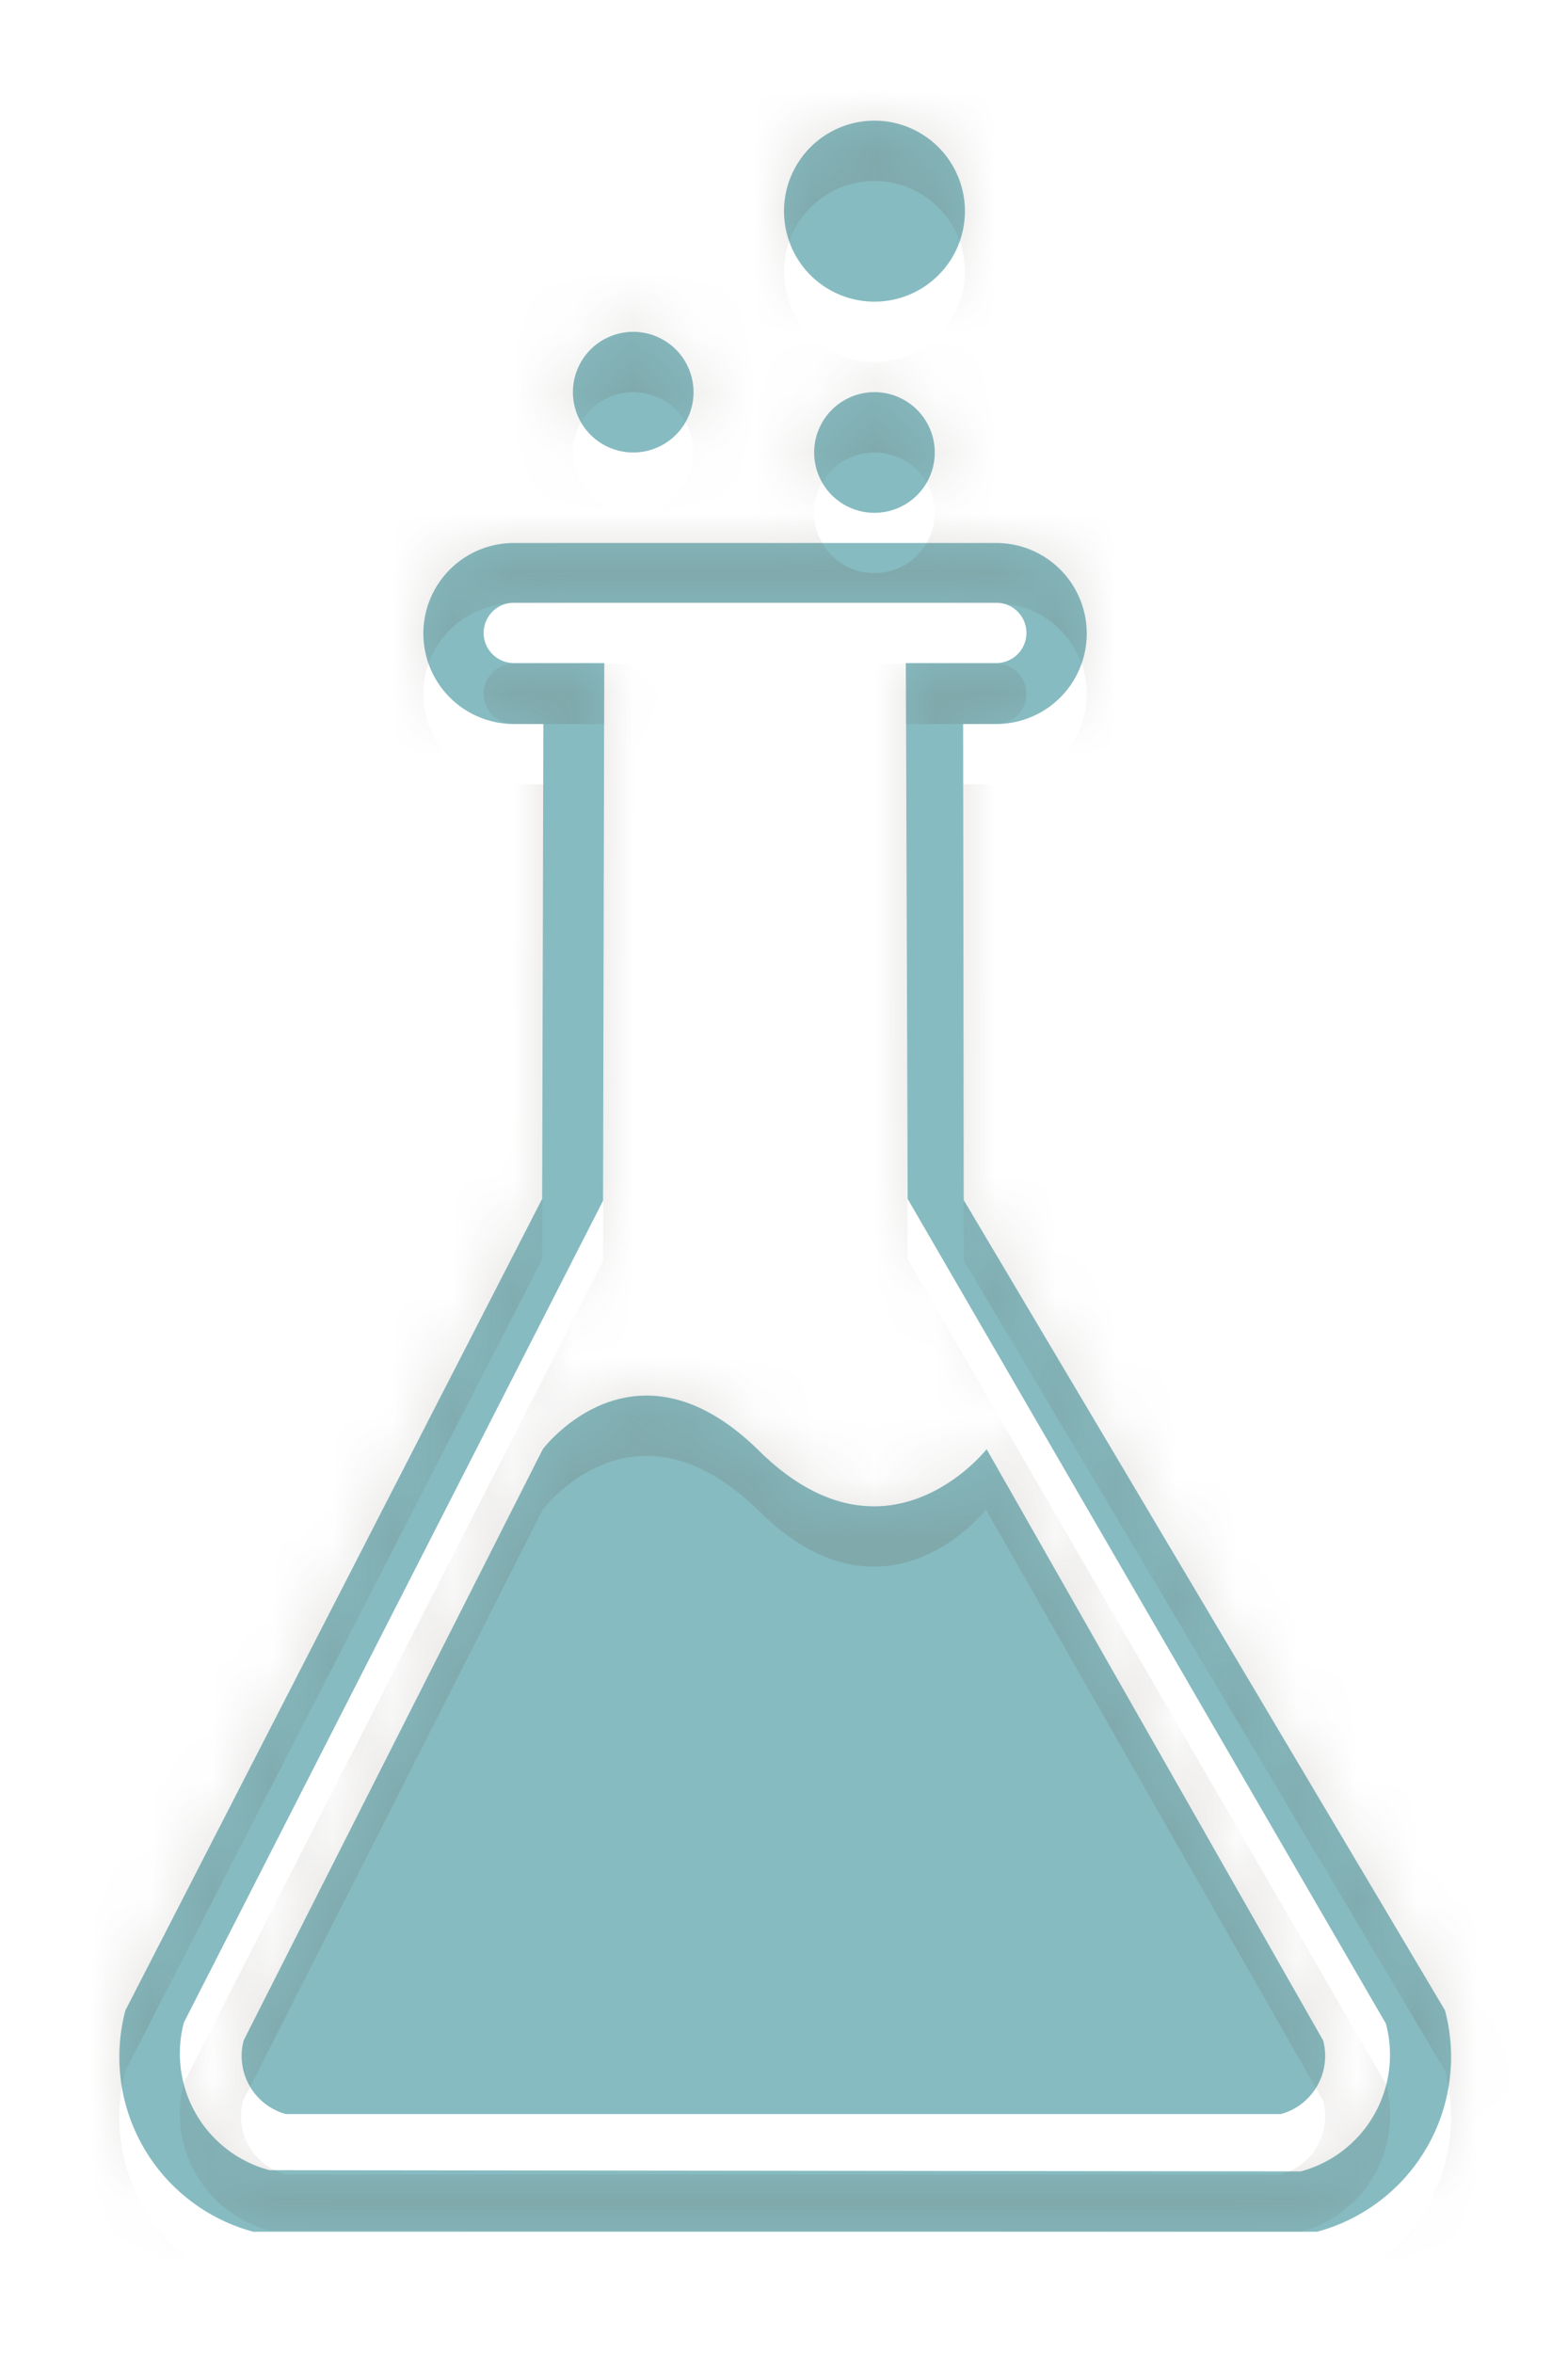 <svg xmlns="http://www.w3.org/2000/svg" xmlns:xlink="http://www.w3.org/1999/xlink" width="26" height="39" viewBox="0 0 26 39"><defs><path id="a" d="M472.98 553.89l7.98 13.43a3 3 0 0 1-2.12 3.67H461.2a3 3 0 0 1-2.12-3.67l6.91-13.45.02-7.87h-.49a1.5 1.5 0 1 1 0-3h8a1.5 1.5 0 0 1 0 3h-.55l.01 7.87zm-.96-8.9h1.5a.5.5 0 0 0 0-1h-8a.5.5 0 0 0 0 1h1.5l-.02 8.91-6.95 13.62a2 2 0 0 0 1.42 2.45l17.1.02a2 2 0 0 0 1.41-2.45l-7.93-13.67zm6.22 24.05h-16.5a1 1 0 0 1-.7-1.22l4.96-9.8s1.5-2 3.56 0c2.13 2.13 3.8 0 3.8 0l5.58 9.8a1 1 0 0 1-.7 1.22zm-6.74-28.54a1 1 0 1 1 0 2 1 1 0 0 1 0-2zm0-4.5a1.5 1.5 0 1 1 0 3 1.5 1.5 0 0 1 0-3zm-4 3.5a1 1 0 1 1 0 2 1 1 0 0 1 0-2z"/><path id="d" d="M457 573v-40h26v40zm15.98-18.13l-.01-7.87h.55a1.5 1.5 0 1 0 0-3h-8a1.5 1.5 0 0 0 0 3h.49l-.02 7.87-6.91 13.45a3 3 0 0 0 2.12 3.67h17.64a3 3 0 0 0 2.12-3.67l-7.98-13.43zm-.93 0l7.93 13.67a2 2 0 0 1-1.4 2.45l-17.11-.02a2 2 0 0 1-1.42-2.45L467 554.9l.02-8.9h-1.5a.5.5 0 0 1 0-1h8a.5.5 0 0 1 0 1h-1.5zm6.19 15.17a1 1 0 0 0 .7-1.22l-5.59-9.8s-1.66 2.13-3.79 0c-2.06-2-3.56 0-3.56 0l-4.97 9.8a1 1 0 0 0 .71 1.22zm-7.74-27.54a1 1 0 1 0 2 0 1 1 0 0 0-2 0zm-.5-4a1.5 1.5 0 1 0 3 0 1.5 1.5 0 0 0-3 0zm-3.5 3a1 1 0 1 0 2 0 1 1 0 0 0-2 0z"/><mask id="c" width="2" height="2" x="-1" y="-1"><path fill="#fff" d="M457 534h26v38h-26z"/><use xlink:href="#a"/></mask><filter id="b" width="46" height="59" x="447" y="524" filterUnits="userSpaceOnUse"><feOffset dy="1" in="SourceGraphic" result="FeOffset1072Out"/><feGaussianBlur in="FeOffset1072Out" result="FeGaussianBlur1073Out" stdDeviation="0 0"/></filter><filter id="e" width="200%" height="200%" x="-50%" y="-50%"><feGaussianBlur in="SourceGraphic" result="FeGaussianBlur1079Out" stdDeviation="0 0"/></filter><mask id="f"><use fill="#fff" xlink:href="#a"/></mask></defs><g transform="translate(-457 -534)"><g filter="url(#b)"><use fill="none" stroke-width="0" mask="url(&quot;#c&quot;)" xlink:href="#a"/><use fill="#fff" xlink:href="#a"/></g><use fill="#fff" xlink:href="#a"/><use fill="#86bbc1" xlink:href="#a"/><use fill="#675d53" fill-opacity=".19" stroke="#675d53" stroke-opacity=".19" stroke-width="0" filter="url(#e)" mask="url(&quot;#f&quot;)" xlink:href="#d"/></g></svg>
